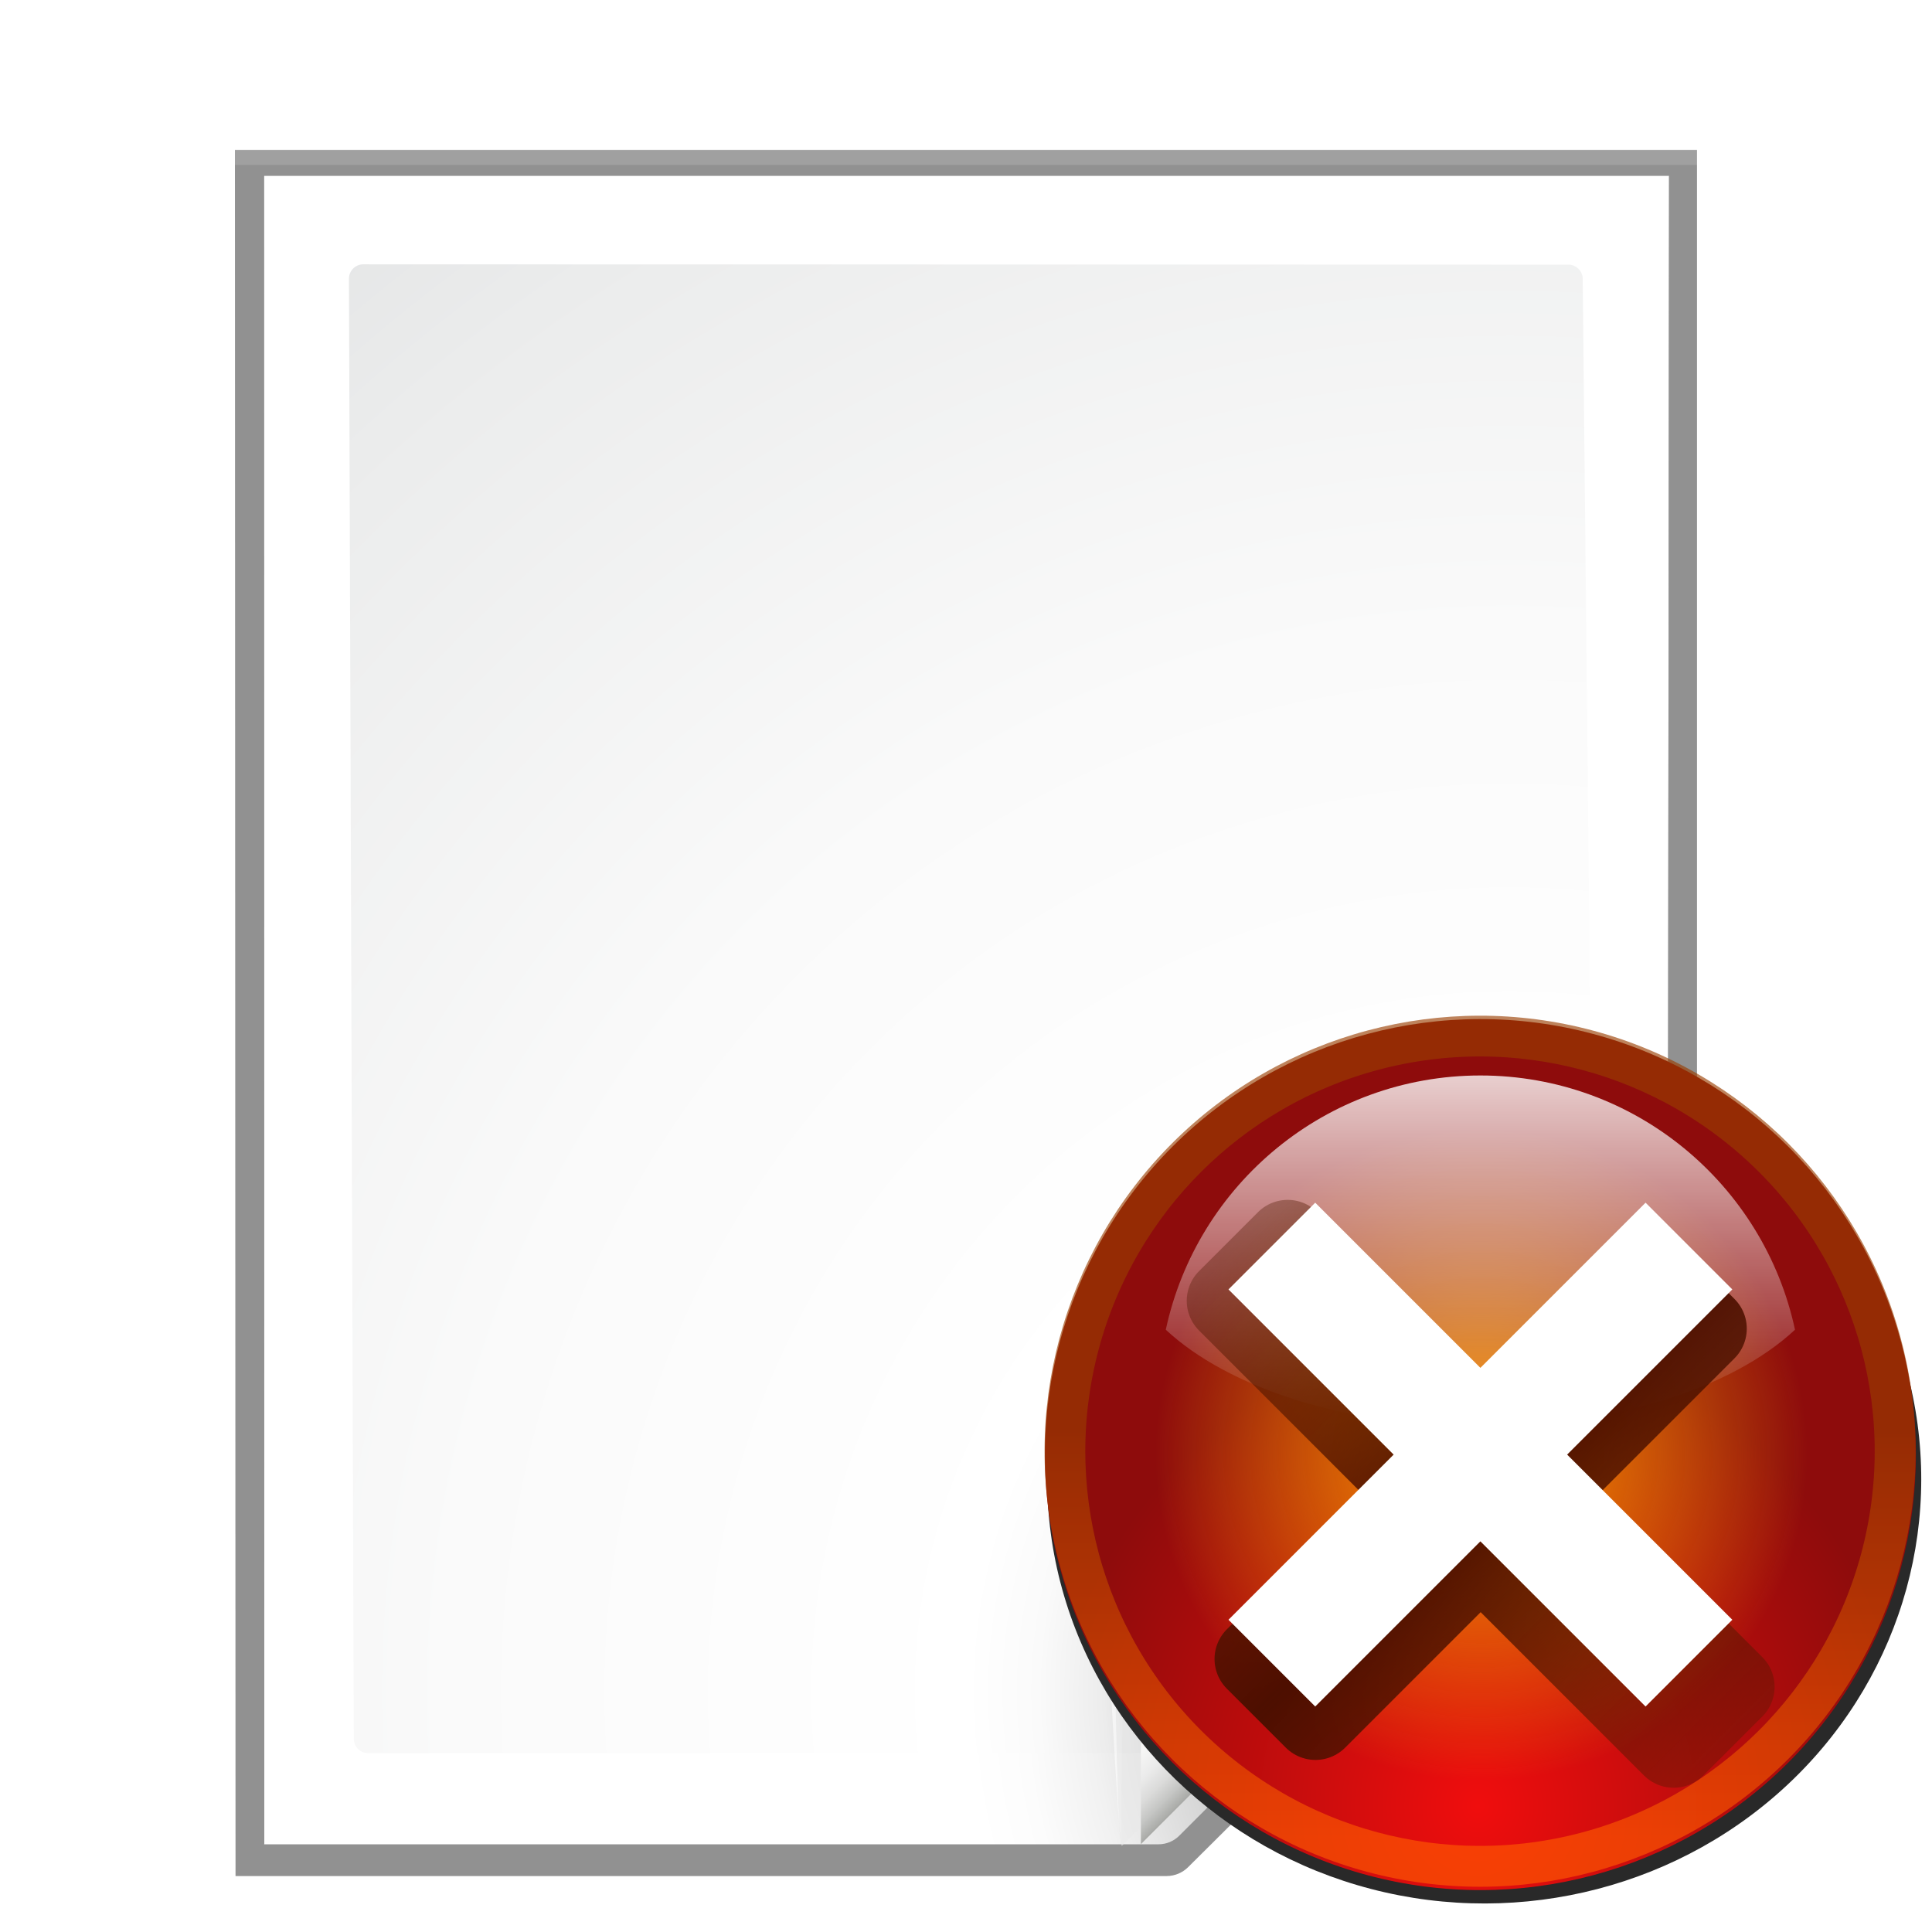 <?xml version="1.0" encoding="UTF-8" standalone="no"?>
<svg
   xmlns:dc="http://purl.org/dc/elements/1.1/"
   xmlns:cc="http://creativecommons.org/ns#"
   xmlns:rdf="http://www.w3.org/1999/02/22-rdf-syntax-ns#"
   xmlns:svg="http://www.w3.org/2000/svg"
   xmlns="http://www.w3.org/2000/svg"
   xmlns:xlink="http://www.w3.org/1999/xlink"
   xmlns:sodipodi="http://sodipodi.sourceforge.net/DTD/sodipodi-0.dtd"
   xmlns:inkscape="http://www.inkscape.org/namespaces/inkscape"
   enable-background="new 0 0 128 128"
   height="128"
   viewBox="0 0 128 128"
   width="128"
   version="1.1"
   id="svg1486"
   sodipodi:docname="lc_closedoc.svg"
   inkscape:version="0.92.3 (2405546, 2018-03-11)"
   inkscape:export-filename="/home/rizmut/Dokumen/Rizmut/Github/libreoffice-style-karasa-jaga/build/images_karasa_jaga/cmd/lc_closemasterview.png"
   inkscape:export-xdpi="16.5"
   inkscape:export-ydpi="16.5">
  <defs
     id="defs1490">
    <filter
       inkscape:collect="always"
       style="color-interpolation-filters:sRGB"
       id="filter951"
       x="-0.036"
       width="1.072"
       y="-0.036"
       height="1.072">
      <feGaussianBlur
         inkscape:collect="always"
         stdDeviation="0.664"
         id="feGaussianBlur953" />
    </filter>
    <radialGradient
       inkscape:collect="always"
       xlink:href="#linearGradient1459"
       id="radialGradient921"
       cx="-55.686"
       cy="-347.116"
       fx="-55.686"
       fy="-347.116"
       r="22.142"
       gradientTransform="matrix(-0.865,-0.232,0.251,-0.938,-20.025,-685.261)"
       gradientUnits="userSpaceOnUse" />
    <linearGradient
       id="linearGradient1459"
       gradientUnits="userSpaceOnUse"
       x1="-84.002"
       y1="-383.997"
       x2="-12.003"
       y2="-383.997"
       gradientTransform="rotate(90,-90.001,50.002)">
      <stop
         offset="0"
         style="stop-color:#f00d0d;stop-opacity:1"
         id="stop1455" />
      <stop
         offset="1"
         style="stop-color:#8e0c0c;stop-opacity:1"
         id="stop1457" />
    </linearGradient>
    <linearGradient
       inkscape:collect="always"
       xlink:href="#linearGradient1453"
       id="linearGradient6831"
       gradientUnits="userSpaceOnUse"
       x1="328.124"
       y1="120.812"
       x2="336.981"
       y2="87.759" />
    <linearGradient
       id="linearGradient1453">
      <stop
         style="stop-color:#ff5a00;stop-opacity:1"
         offset="0"
         id="stop1449" />
      <stop
         style="stop-color:#983d00;stop-opacity:1"
         offset="1"
         id="stop1451" />
    </linearGradient>
    <clipPath
       clipPathUnits="userSpaceOnUse"
       id="clipPath1518">
      <circle
         transform="matrix(0.866,0.5,0.5,-0.866,0,0)"
         id="ellipse1520"
         cy="92.325"
         cx="343.912"
         style="fill:url(#linearGradient1522);fill-opacity:1;stroke-width:1"
         r="36" />
    </clipPath>
    <filter
       inkscape:collect="always"
       id="filter7317">
      <feGaussianBlur
         inkscape:collect="always"
         stdDeviation="2.881"
         id="feGaussianBlur7319" />
    </filter>
    <radialGradient
       inkscape:collect="always"
       xlink:href="#linearGradient4770"
       id="radialGradient6829"
       gradientUnits="userSpaceOnUse"
       cx="343.999"
       cy="92"
       fx="343.999"
       fy="92"
       r="36"
       gradientTransform="matrix(0.413,0,0,0.413,-205.351,-369.334)" />
    <linearGradient
       gradientTransform="rotate(90,-90.001,50.002)"
       y2="-383.997"
       x2="-12.003"
       y1="-383.997"
       x1="-84.002"
       gradientUnits="userSpaceOnUse"
       id="linearGradient4770">
      <stop
         id="stop4772"
         style="stop-color:#ff9800;stop-opacity:1"
         offset="0" />
      <stop
         id="stop4774"
         style="stop-color:#f5a800;stop-opacity:0"
         offset="1" />
    </linearGradient>
    <linearGradient
       inkscape:collect="always"
       xlink:href="#linearGradient3711"
       id="linearGradient6833"
       gradientUnits="userSpaceOnUse"
       gradientTransform="matrix(0,0.458,-0.458,0,86.389,323.042)"
       x1="-80.003"
       y1="-131.931"
       x2="-45.097"
       y2="-131.931" />
    <linearGradient
       gradientTransform="rotate(90,-90.001,50.002)"
       y2="-383.998"
       x2="-23.516"
       y1="-383.997"
       x1="-84.002"
       gradientUnits="userSpaceOnUse"
       id="linearGradient3711">
      <stop
         id="stop3713"
         style="stop-color:white;stop-opacity:1;"
         offset="0" />
      <stop
         id="stop3715"
         style="stop-color:white;stop-opacity:0;"
         offset="1" />
    </linearGradient>
    <linearGradient
       inkscape:collect="always"
       xlink:href="#linearGradient6740"
       id="linearGradient6835"
       gradientUnits="userSpaceOnUse"
       gradientTransform="translate(20,-56)"
       x1="102"
       y1="118"
       x2="102"
       y2="65.933" />
    <linearGradient
       id="linearGradient6740">
      <stop
         style="stop-color:#4d2000;stop-opacity:0"
         offset="0"
         id="stop6742" />
      <stop
         id="stop6748"
         offset="0.5"
         style="stop-color:#4d0f00;stop-opacity:1" />
      <stop
         style="stop-color:#4d1d00;stop-opacity:0"
         offset="1"
         id="stop6744" />
    </linearGradient>
    <filter
       inkscape:collect="always"
       id="filter5943">
      <feGaussianBlur
         inkscape:collect="always"
         stdDeviation="1.04"
         id="feGaussianBlur5945" />
    </filter>
    <filter
       id="f">
      <feGaussianBlur
         stdDeviation="1.039"
         id="feGaussianBlur3155" />
    </filter>
    <filter
       id="filter3921">
      <feGaussianBlur
         stdDeviation="1.039"
         id="feGaussianBlur3919" />
    </filter>
    <filter
       id="g">
      <feGaussianBlur
         stdDeviation=".501"
         id="feGaussianBlur3158" />
    </filter>
    <filter
       id="filter3927">
      <feGaussianBlur
         stdDeviation="1.039"
         id="feGaussianBlur3925" />
    </filter>
    <radialGradient
       id="e"
       cx="100.81"
       cy="112.935"
       gradientUnits="userSpaceOnUse"
       r="135.188">
      <stop
         offset="0"
         stop-color="#3e3e3e"
         id="stop3140" />
      <stop
         offset=".015"
         stop-color="#505050"
         id="stop3142" />
      <stop
         offset=".056"
         stop-color="#7e7e7e"
         id="stop3144" />
      <stop
         offset=".136"
         stop-color="#c6c6c6"
         id="stop3146" />
      <stop
         offset=".21"
         stop-color="#f1f1f1"
         id="stop3148" />
      <stop
         offset=".243"
         stop-color="#fcfcfc"
         id="stop3150" />
      <stop
         offset=".272"
         stop-color="#fff"
         id="stop3152" />
    </radialGradient>
    <radialGradient
       id="d"
       cx="102"
       cy="112.305"
       gradientTransform="matrix(0.948,0,0,0.951,3.324,5.274)"
       gradientUnits="userSpaceOnUse"
       r="139.559">
      <stop
         offset="0"
         stop-color="#535557"
         id="stop3123" />
      <stop
         offset=".114"
         stop-color="#898a8c"
         id="stop3125" />
      <stop
         offset=".203"
         stop-color="#ececec"
         id="stop3127" />
      <stop
         offset=".236"
         stop-color="#fafafa"
         id="stop3129" />
      <stop
         offset=".272"
         stop-color="#fff"
         id="stop3131" />
      <stop
         offset=".531"
         stop-color="#fafafa"
         id="stop3133" />
      <stop
         offset=".845"
         stop-color="#ebecec"
         id="stop3135" />
      <stop
         offset="1"
         stop-color="#e1e2e3"
         id="stop3137" />
    </radialGradient>
    <linearGradient
       id="a-3"
       gradientUnits="userSpaceOnUse"
       x1="88.592"
       x2="71.262"
       y1="96.593"
       y2="79.263">
      <stop
         offset="0"
         stop-color="#fff"
         id="stop3094" />
      <stop
         offset="1"
         stop-color="#555753"
         id="stop3096" />
    </linearGradient>
    <filter
       id="h">
      <feGaussianBlur
         stdDeviation=".408"
         id="feGaussianBlur3161" />
    </filter>
    <filter
       id="j">
      <feGaussianBlur
         stdDeviation=".906"
         id="feGaussianBlur3167" />
    </filter>
    <linearGradient
       id="b-6"
       gradientUnits="userSpaceOnUse"
       x1="85.22"
       x2="61.336"
       y1="93.22"
       y2="69.336">
      <stop
         offset="0"
         id="stop3099" />
      <stop
         offset="1"
         stop-color="#393b38"
         id="stop3101" />
    </linearGradient>
    <filter
       id="i">
      <feGaussianBlur
         stdDeviation=".49"
         id="feGaussianBlur3164" />
    </filter>
    <linearGradient
       id="c"
       gradientUnits="userSpaceOnUse"
       x1="96"
       x2="88"
       y1="104"
       y2="96">
      <stop
         offset="0"
         stop-color="#888a85"
         id="stop3104" />
      <stop
         offset=".007"
         stop-color="#8c8e89"
         id="stop3106" />
      <stop
         offset=".067"
         stop-color="#abaca9"
         id="stop3108" />
      <stop
         offset=".135"
         stop-color="#c5c6c4"
         id="stop3110" />
      <stop
         offset=".211"
         stop-color="#dbdbda"
         id="stop3112" />
      <stop
         offset=".301"
         stop-color="#ebebeb"
         id="stop3114" />
      <stop
         offset=".412"
         stop-color="#f7f7f6"
         id="stop3116" />
      <stop
         offset=".568"
         stop-color="#fdfdfd"
         id="stop3118" />
      <stop
         offset="1"
         stop-color="#fff"
         id="stop3120" />
    </linearGradient>
  </defs>
  <sodipodi:namedview
     pagecolor="#ffffff"
     bordercolor="#666666"
     borderopacity="1"
     objecttolerance="10"
     gridtolerance="10"
     guidetolerance="10"
     inkscape:pageopacity="0"
     inkscape:pageshadow="2"
     inkscape:window-width="1366"
     inkscape:window-height="696"
     id="namedview1488"
     showgrid="true"
     inkscape:zoom="1.84375"
     inkscape:cx="36.836781"
     inkscape:cy="34.307627"
     inkscape:window-x="0"
     inkscape:window-y="0"
     inkscape:window-maximized="1"
     inkscape:current-layer="svg1486">
    <inkscape:grid
       type="xygrid"
       id="grid2117"
       spacingx="5.818"
       spacingy="5.818"
       empspacing="1" />
  </sodipodi:namedview>
  <filter
     id="a">
    <feGaussianBlur
       stdDeviation="1.039"
       id="feGaussianBlur1456" />
  </filter>
  <filter
     id="b">
    <feGaussianBlur
       stdDeviation=".501"
       id="feGaussianBlur1459" />
  </filter>
  <g
     transform="translate(2.491894e-8,-3.0627345e-6)"
     id="g3766">
    <g
       id="g3752">
      <path
         style="opacity:0.553;filter:url(#f)"
         inkscape:connector-curvature="0"
         d="M 23,8.969 23.041,122.993 H 84.172 c 0.53,0 1.039,-0.211 1.414,-0.586 l 32.828,-32.828 c 0.375,-0.375 0.586,-0.884 0.586,-1.414 V 8.969 Z"
         transform="matrix(1.009,0,0,1.003,-7.642,0.93)"
         id="path3170" />
      <path
         style="opacity:0.307;filter:url(#f)"
         inkscape:connector-curvature="0"
         d="m 23,9 0.041,113.993 H 84.172 c 0.53,0 1.039,-0.211 1.414,-0.586 l 32.828,-32.828 c 0.375,-0.375 0.586,-0.884 0.586,-1.414 V 9 Z"
         transform="matrix(1.009,0,0,1.003,-7.642,0.93)"
         id="path3172" />
      <path
         style="opacity:0.896;filter:url(#g)"
         inkscape:connector-curvature="0"
         d="m 24.906,10.673 0.014,110.19 58.676,-1e-4 c 0.53,0 1.039,-0.211 1.414,-0.586 L 116.494,88.511 c 0.375,-0.375 0.586,-0.884 0.586,-1.414 l 0.081,-76.424 z"
         transform="matrix(1.009,0,0,1.003,-7.642,0.93)"
         id="path3174" />
      <path
         style="opacity:0.307;filter:url(#f)"
         inkscape:connector-curvature="0"
         d="M 23,9.966 23.041,122.993 H 84.172 c 0.53,0 1.039,-0.211 1.414,-0.586 l 32.828,-32.828 c 0.375,-0.375 0.586,-0.884 0.586,-1.414 V 9.966 Z"
         transform="matrix(1.009,0,0,1.003,-7.642,0.93)"
         id="path3176" />
      <path
         style="fill:url(#e)"
         inkscape:connector-curvature="0"
         d="m 17.489,11.638 0.014,110.551 h 59.256 c 0.513,0 1.006,-0.204 1.37,-0.568 L 109.929,89.821 c 0.363,-0.363 0.568,-0.856 0.568,-1.37 L 110.579,11.638 Z"
         id="path3178" />
      <path
         style="fill:url(#d)"
         inkscape:connector-curvature="0"
         d="m 24.067,17.512 c -0.522,0 -0.948,0.427 -0.948,0.951 l 0.322,96.737 c 0,0.525 0.426,0.951 0.948,0.951 h 52.099 c 0.249,0 0.494,-0.101 0.67,-0.279 L 105.281,88.651 c 0.177,-0.178 0.278,-0.422 0.278,-0.672 l -0.7,-69.494 c 0,-0.524 -0.425,-0.951 -0.948,-0.951 z"
         id="path3180" />
    </g>
    <g
       id="g3190"
       transform="matrix(1.108,0,0,1.108,-12.745,-10.017)">
      <path
         style="opacity:0.751;fill:url(#a-3);filter:url(#h)"
         inkscape:connector-curvature="0"
         id="path3182"
         d="M 111.414,86.586 C 111.664,86.336 85.035,85 80,85 c -1.654,0 -3,1.346 -3,3 0,5.035 1.336,31.664 1.586,31.414 z" />
      <path
         style="opacity:0.2;filter:url(#j)"
         inkscape:connector-curvature="0"
         id="path3184"
         d="M 111.414,86.586 C 111.789,86.211 89.444,86 80,86 c -1.103,0 -2,0.897 -2,2 0,9.444 0.211,31.789 0.586,31.414 z" />
      <path
         style="opacity:0.1;fill:url(#b-6);filter:url(#i)"
         inkscape:connector-curvature="0"
         id="path3186"
         d="M 111.414,86.586 C 111.653,86.347 89.807,87 80,87 c -0.553,0 -1,0.447 -1,1 0,9.807 -0.653,31.653 -0.414,31.414 z" />
      <path
         style="fill:url(#c)"
         inkscape:connector-curvature="0"
         id="path3188"
         d="M 79.722,119.311 111.227,87.806 H 79.722 Z" />
    </g>
  </g>
  <g
     transform="matrix(1.455,0,0,1.455,-115.565,-345.469)"
     id="g925">
    <ellipse
       transform="matrix(-0.966,-0.259,-0.259,0.966,0,0)"
       style="fill:url(#linearGradient5167);fill-opacity:1;stroke-width:0.551"
       rx="19.83"
       cx="-220.427"
       cy="255.319"
       ry="19.83"
       id="circle5165" />
    <ellipse
       style="fill:#292929;fill-opacity:1;stroke:none;stroke-width:0.615;filter:url(#filter951)"
       cx="-59.83"
       cy="-331.668"
       id="ellipse925"
       transform="matrix(-0.868,0.226,-0.233,-0.843,17.798,38.71)"
       rx="22.142"
       ry="22.142"
       clip-path="none"
       mask="none" />
    <ellipse
       mask="none"
       clip-path="none"
       ry="19.83"
       rx="19.83"
       transform="rotate(165)"
       id="circle3581_2_"
       cy="-331.326"
       cx="-63.236"
       style="fill:url(#radialGradient921);fill-opacity:1;stroke:none;stroke-width:0.551" />
    <circle
       style="opacity:0.8;fill:none;fill-opacity:1;stroke:url(#linearGradient6831);stroke-width:6.751;stroke-miterlimit:4;stroke-dasharray:none;stroke-opacity:1;filter:url(#filter7317)"
       r="36"
       cx="343.999"
       cy="92"
       id="circle4776"
       transform="matrix(-0.532,-0.143,-0.143,0.532,342.981,303.762)"
       clip-path="url(#clipPath1518)" />
    <ellipse
       ry="14.873"
       rx="14.873"
       style="fill:url(#radialGradient6829);fill-opacity:1;stroke-width:0.413"
       cx="-63.236"
       cy="-331.326"
       id="circle4383"
       transform="rotate(165)" />
    <path
       id="circle16776"
       d="m 146.835,286.407 c -7.032,0 -12.908,4.966 -14.325,11.577 2.823,2.632 8.18,4.408 14.325,4.408 6.145,0 11.502,-1.776 14.325,-4.408 -1.416,-6.611 -7.292,-11.577 -14.325,-11.577 z"
       style="opacity:0.8;fill:url(#linearGradient6833);fill-opacity:1;stroke-width:0.763"
       inkscape:connector-curvature="0" />
    <path
       sodipodi:nodetypes="ccccccccccccc"
       style="fill:none;fill-opacity:1;fill-rule:evenodd;stroke:url(#linearGradient6835);stroke-width:4;stroke-linecap:round;stroke-linejoin:round;stroke-miterlimit:4;stroke-opacity:1;filter:url(#filter5943)"
       d="m 120.015,21.015 v 13 H 108.888 v 3.971 h 11.126 v 13 h 3.971 v -13 h 11.126 v -3.971 h -11.126 v -13 z"
       id="path6730"
       inkscape:connector-curvature="0"
       transform="matrix(0.676,-0.676,0.676,0.676,40.039,363.591)" />
    <path
       sodipodi:nodetypes="ccccccccccccc"
       id="rect3232"
       d="m 135.364,296.149 7.521,7.521 -7.521,7.521 3.95,3.95 7.521,-7.521 7.521,7.521 3.95,-3.95 -7.521,-7.521 7.521,-7.521 -3.95,-3.95 -7.521,7.521 -7.521,-7.521 z"
       style="fill:#ffffff;fill-opacity:1;fill-rule:evenodd;stroke:none;stroke-width:3.824;stroke-linecap:round;stroke-linejoin:round;stroke-miterlimit:4;stroke-opacity:1"
       inkscape:connector-curvature="0" />
  </g>
</svg>
